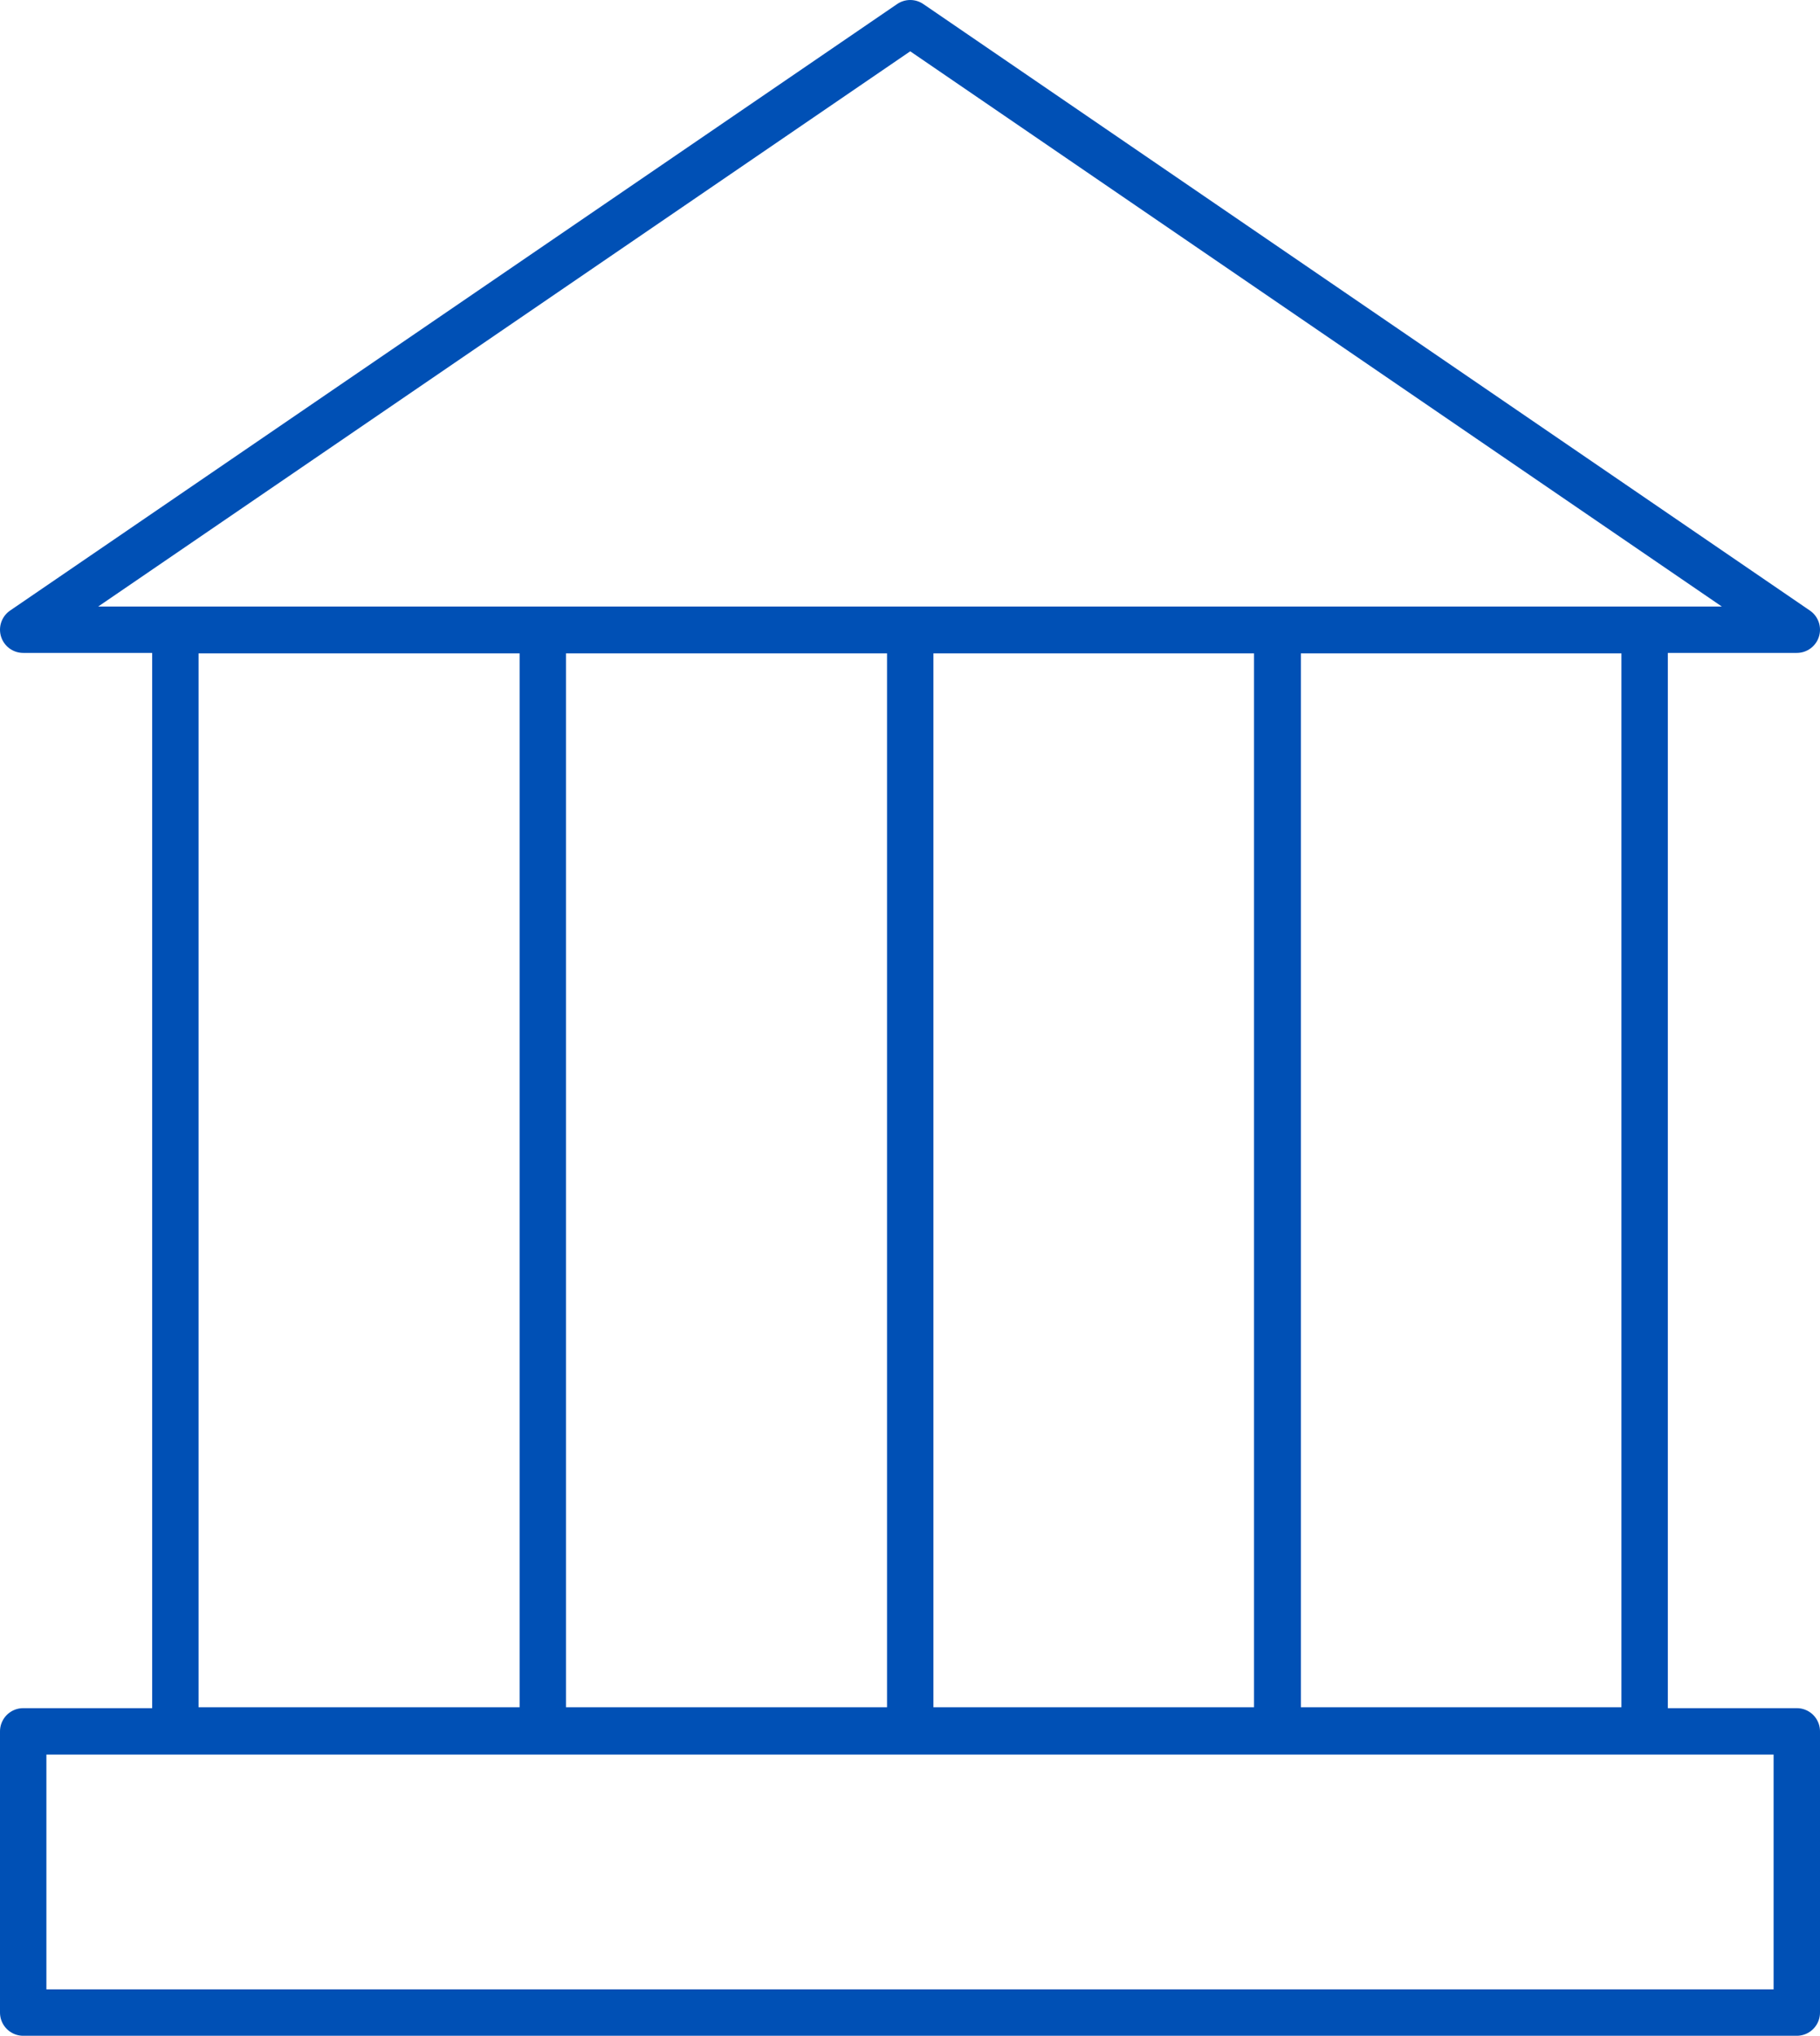 <svg id="Layer_2" xmlns="http://www.w3.org/2000/svg" viewBox="0 0 39.23 43.87"><defs><style>.cls-1{fill:none;stroke:#0050b5;stroke-linecap:round;stroke-linejoin:round}</style></defs><g id="Layer_1-2"><path class="cls-1" d="M3.78 13.58h7.92v23.71H3.78zM11.7 13.58h7.92v23.71H11.7zM19.62 13.58h7.92v23.71h-7.92z"/><path class="cls-1" d="M27.53 13.58h7.92v23.71h-7.92zM19.62.5L.5 13.57h38.23L19.62.5zM.5 37.31h38.23v6.06H.5z"/></g></svg>